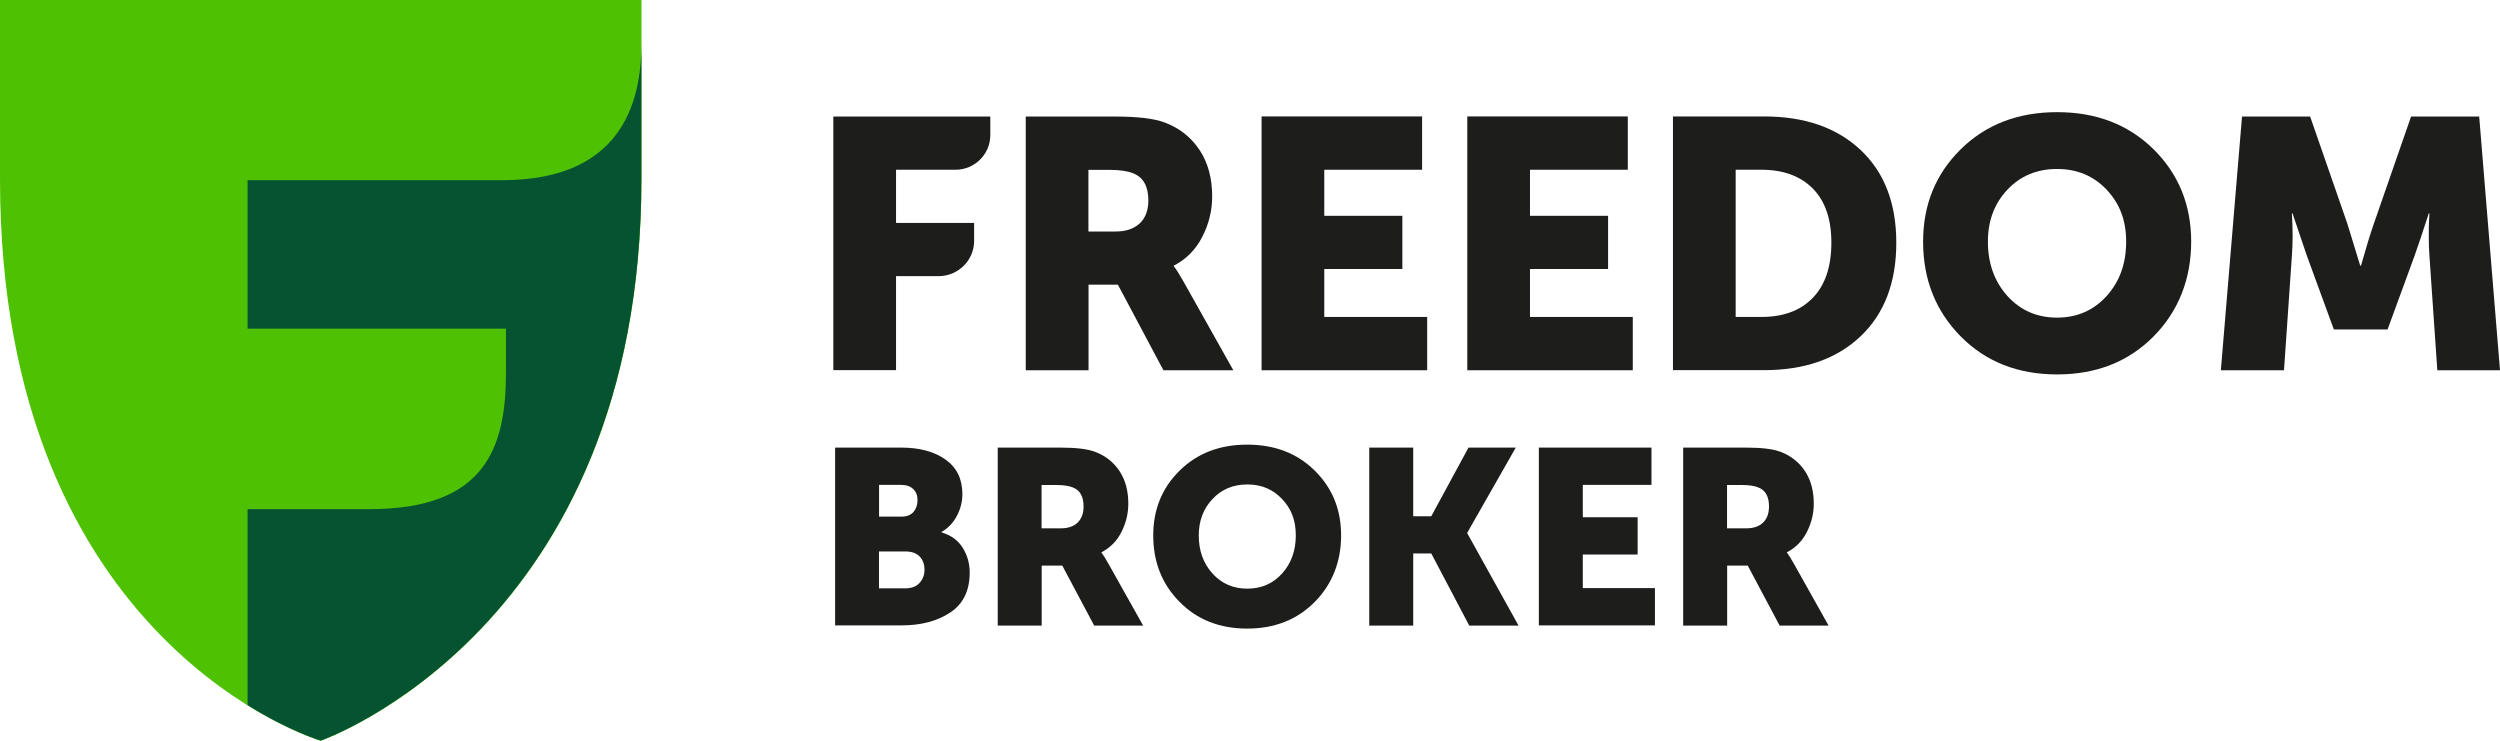 <svg width="108" height="32" viewBox="0 0 108 32" fill="none" xmlns="http://www.w3.org/2000/svg">
<path d="M13.854 32C13.854 32 0 27.911 0 7.725L0 0L27.713 0V7.725C27.713 27.188 13.859 32 13.859 32" fill="#4EC202"/>
<path d="M21.853 7.786L10.695 7.786L10.695 14.199L21.857 14.199V16.116C21.857 19.364 20.941 21.985 16.002 21.994H10.695L10.695 30.465C12.527 31.603 13.854 31.995 13.854 31.995C13.854 31.995 27.708 27.184 27.708 7.72V1.898C27.708 5.147 26.272 7.72 21.853 7.782" fill="#055330"/>
<path d="M36 15.995V5.035L42.781 5.035V5.84C42.781 6.665 42.106 7.333 41.273 7.333H38.709V9.631H42.082V10.408C42.082 11.247 41.393 11.93 40.546 11.93H38.709V15.991H36V15.995Z" fill="#1D1D1B"/>
<path d="M47.02 10.001H48.198C48.643 10.001 48.987 9.882 49.236 9.65C49.485 9.418 49.609 9.082 49.609 8.655C49.609 8.053 49.394 7.665 48.959 7.489C48.719 7.39 48.38 7.338 47.934 7.338H47.02V10.006V10.001ZM44.312 15.995V5.035H48.169C49.15 5.035 49.868 5.12 50.322 5.295C50.964 5.537 51.461 5.935 51.825 6.485C52.184 7.03 52.366 7.698 52.366 8.484C52.366 9.096 52.222 9.683 51.935 10.238C51.648 10.797 51.236 11.204 50.71 11.475V11.503C50.815 11.636 50.954 11.854 51.126 12.162L53.28 15.995L50.26 15.995L48.293 12.299H47.025V15.995H44.317H44.312Z" fill="#1D1D1B"/>
<path d="M54.5 15.995V5.03L61.434 5.03V7.333L57.209 7.333V9.323H60.582V11.621H57.209V13.692H61.654V15.995H54.5Z" fill="#1D1D1B"/>
<path d="M63.387 15.995V5.03L70.321 5.03V7.333L66.095 7.333V9.323H69.469V11.621H66.095V13.692H70.536V15.995H63.387Z" fill="#1D1D1B"/>
<path d="M74.981 13.692H76.096C77.043 13.692 77.785 13.417 78.316 12.863C78.847 12.313 79.115 11.517 79.115 10.489C79.115 9.461 78.847 8.683 78.311 8.143C77.776 7.603 77.034 7.333 76.096 7.333H74.981V13.692ZM72.272 15.991V5.03H76.206C77.962 5.03 79.35 5.513 80.379 6.48C81.408 7.447 81.92 8.783 81.92 10.489C81.92 12.195 81.408 13.55 80.379 14.526C79.35 15.502 77.962 15.991 76.206 15.991H72.272Z" fill="#1D1D1B"/>
<path d="M85.877 10.441C85.877 11.38 86.16 12.162 86.72 12.787C87.284 13.408 87.997 13.721 88.864 13.721C89.73 13.721 90.443 13.408 91.007 12.787C91.572 12.162 91.85 11.38 91.85 10.441C91.85 9.503 91.567 8.792 91.007 8.195C90.443 7.598 89.73 7.3 88.864 7.3C87.997 7.3 87.28 7.598 86.72 8.195C86.155 8.792 85.877 9.541 85.877 10.441ZM83.078 10.441C83.078 8.845 83.619 7.518 84.705 6.447C85.787 5.381 87.174 4.845 88.868 4.845C90.562 4.845 91.95 5.381 93.032 6.447C94.113 7.518 94.659 8.845 94.659 10.441C94.659 12.039 94.118 13.441 93.032 14.536C91.945 15.63 90.558 16.175 88.868 16.175C87.179 16.175 85.787 15.63 84.705 14.536C83.624 13.441 83.078 12.076 83.078 10.441Z" fill="#1D1D1B"/>
<path d="M95.941 15.995L96.855 5.035H99.798L101.406 9.664L101.961 11.475H101.995C102.201 10.74 102.387 10.133 102.55 9.664L104.158 5.035H107.101L108 15.995H105.292L104.952 11.058C104.933 10.811 104.923 10.536 104.923 10.228C104.923 9.92 104.923 9.679 104.938 9.494L104.952 9.219H104.923C104.675 9.987 104.469 10.598 104.306 11.058L103.143 14.232H100.822L99.66 11.058L99.037 9.219H99.009C99.052 9.892 99.052 10.508 99.009 11.058L98.669 15.995H95.941Z" fill="#1D1D1B"/>
<path d="M36.077 27.027V19.336H38.934C39.728 19.336 40.369 19.511 40.852 19.857C41.336 20.203 41.575 20.701 41.575 21.345C41.575 21.677 41.494 21.99 41.336 22.288C41.178 22.587 40.958 22.819 40.675 22.98V22.999C41.087 23.122 41.393 23.345 41.594 23.672C41.795 23.999 41.891 24.35 41.891 24.729C41.891 25.511 41.613 26.089 41.053 26.458C40.493 26.833 39.79 27.017 38.934 27.017H36.077V27.027ZM37.976 22.317H38.953C39.178 22.317 39.345 22.25 39.465 22.113C39.58 21.976 39.637 21.81 39.637 21.606C39.637 21.402 39.58 21.255 39.455 21.132C39.336 21.009 39.158 20.947 38.919 20.947H37.976V22.312V22.317ZM37.976 25.416H39.115C39.374 25.416 39.58 25.34 39.723 25.184C39.867 25.027 39.938 24.838 39.938 24.61C39.938 24.383 39.871 24.193 39.733 24.046C39.594 23.899 39.393 23.824 39.125 23.824H37.972V25.416H37.976Z" fill="#1D1D1B"/>
<path d="M43.102 27.027V19.336H45.805C46.494 19.336 46.997 19.398 47.313 19.521C47.763 19.692 48.112 19.971 48.365 20.355C48.619 20.739 48.743 21.208 48.743 21.758C48.743 22.189 48.643 22.596 48.442 22.99C48.241 23.383 47.954 23.667 47.585 23.857V23.876C47.657 23.971 47.758 24.122 47.877 24.34L49.385 27.027H47.27L45.891 24.435H45.001V27.027H43.102ZM45.001 22.824H45.824C46.136 22.824 46.38 22.743 46.552 22.577C46.724 22.412 46.81 22.179 46.81 21.876C46.81 21.454 46.657 21.179 46.356 21.061C46.188 20.99 45.949 20.952 45.638 20.952H44.996V22.824H45.001Z" fill="#1D1D1B"/>
<path d="M49.82 23.132C49.82 22.013 50.198 21.08 50.959 20.331C51.72 19.582 52.691 19.208 53.878 19.208C55.065 19.208 56.041 19.582 56.797 20.331C57.558 21.08 57.936 22.013 57.936 23.132C57.936 24.25 57.558 25.236 56.797 26.003C56.036 26.771 55.065 27.155 53.878 27.155C52.691 27.155 51.715 26.771 50.959 26.003C50.198 25.236 49.82 24.279 49.82 23.132ZM51.787 23.132C51.787 23.791 51.983 24.34 52.38 24.776C52.773 25.212 53.275 25.43 53.883 25.43C54.491 25.43 54.993 25.212 55.386 24.776C55.778 24.34 55.979 23.791 55.979 23.132C55.979 22.473 55.783 21.976 55.386 21.558C54.989 21.137 54.491 20.928 53.883 20.928C53.275 20.928 52.773 21.137 52.38 21.558C51.983 21.976 51.787 22.502 51.787 23.132Z" fill="#1D1D1B"/>
<path d="M59.151 27.027V19.336H61.051V22.302H61.831L63.439 19.336H65.482L63.386 23.013V23.037L65.602 27.027H63.472L61.831 23.909H61.051V27.027H59.151Z" fill="#1D1D1B"/>
<path d="M66.478 27.027V19.336H71.344V20.947H68.377V22.345H70.746V23.956H68.377V25.406H71.493V27.017H66.478V27.027Z" fill="#1D1D1B"/>
<path d="M72.713 27.027V19.336H75.417C76.106 19.336 76.608 19.398 76.924 19.521C77.374 19.692 77.723 19.971 77.977 20.355C78.23 20.739 78.355 21.208 78.355 21.758C78.355 22.189 78.254 22.596 78.053 22.99C77.852 23.383 77.565 23.667 77.197 23.857V23.876C77.269 23.971 77.369 24.122 77.489 24.34L78.996 27.027H76.881L75.503 24.435H74.613V27.027H72.713ZM74.613 22.824H75.436C75.747 22.824 75.991 22.743 76.163 22.577C76.335 22.412 76.421 22.179 76.421 21.876C76.421 21.454 76.268 21.179 75.967 21.061C75.799 20.99 75.56 20.952 75.249 20.952H74.608V22.824H74.613Z" fill="#1D1D1B"/>
</svg>
